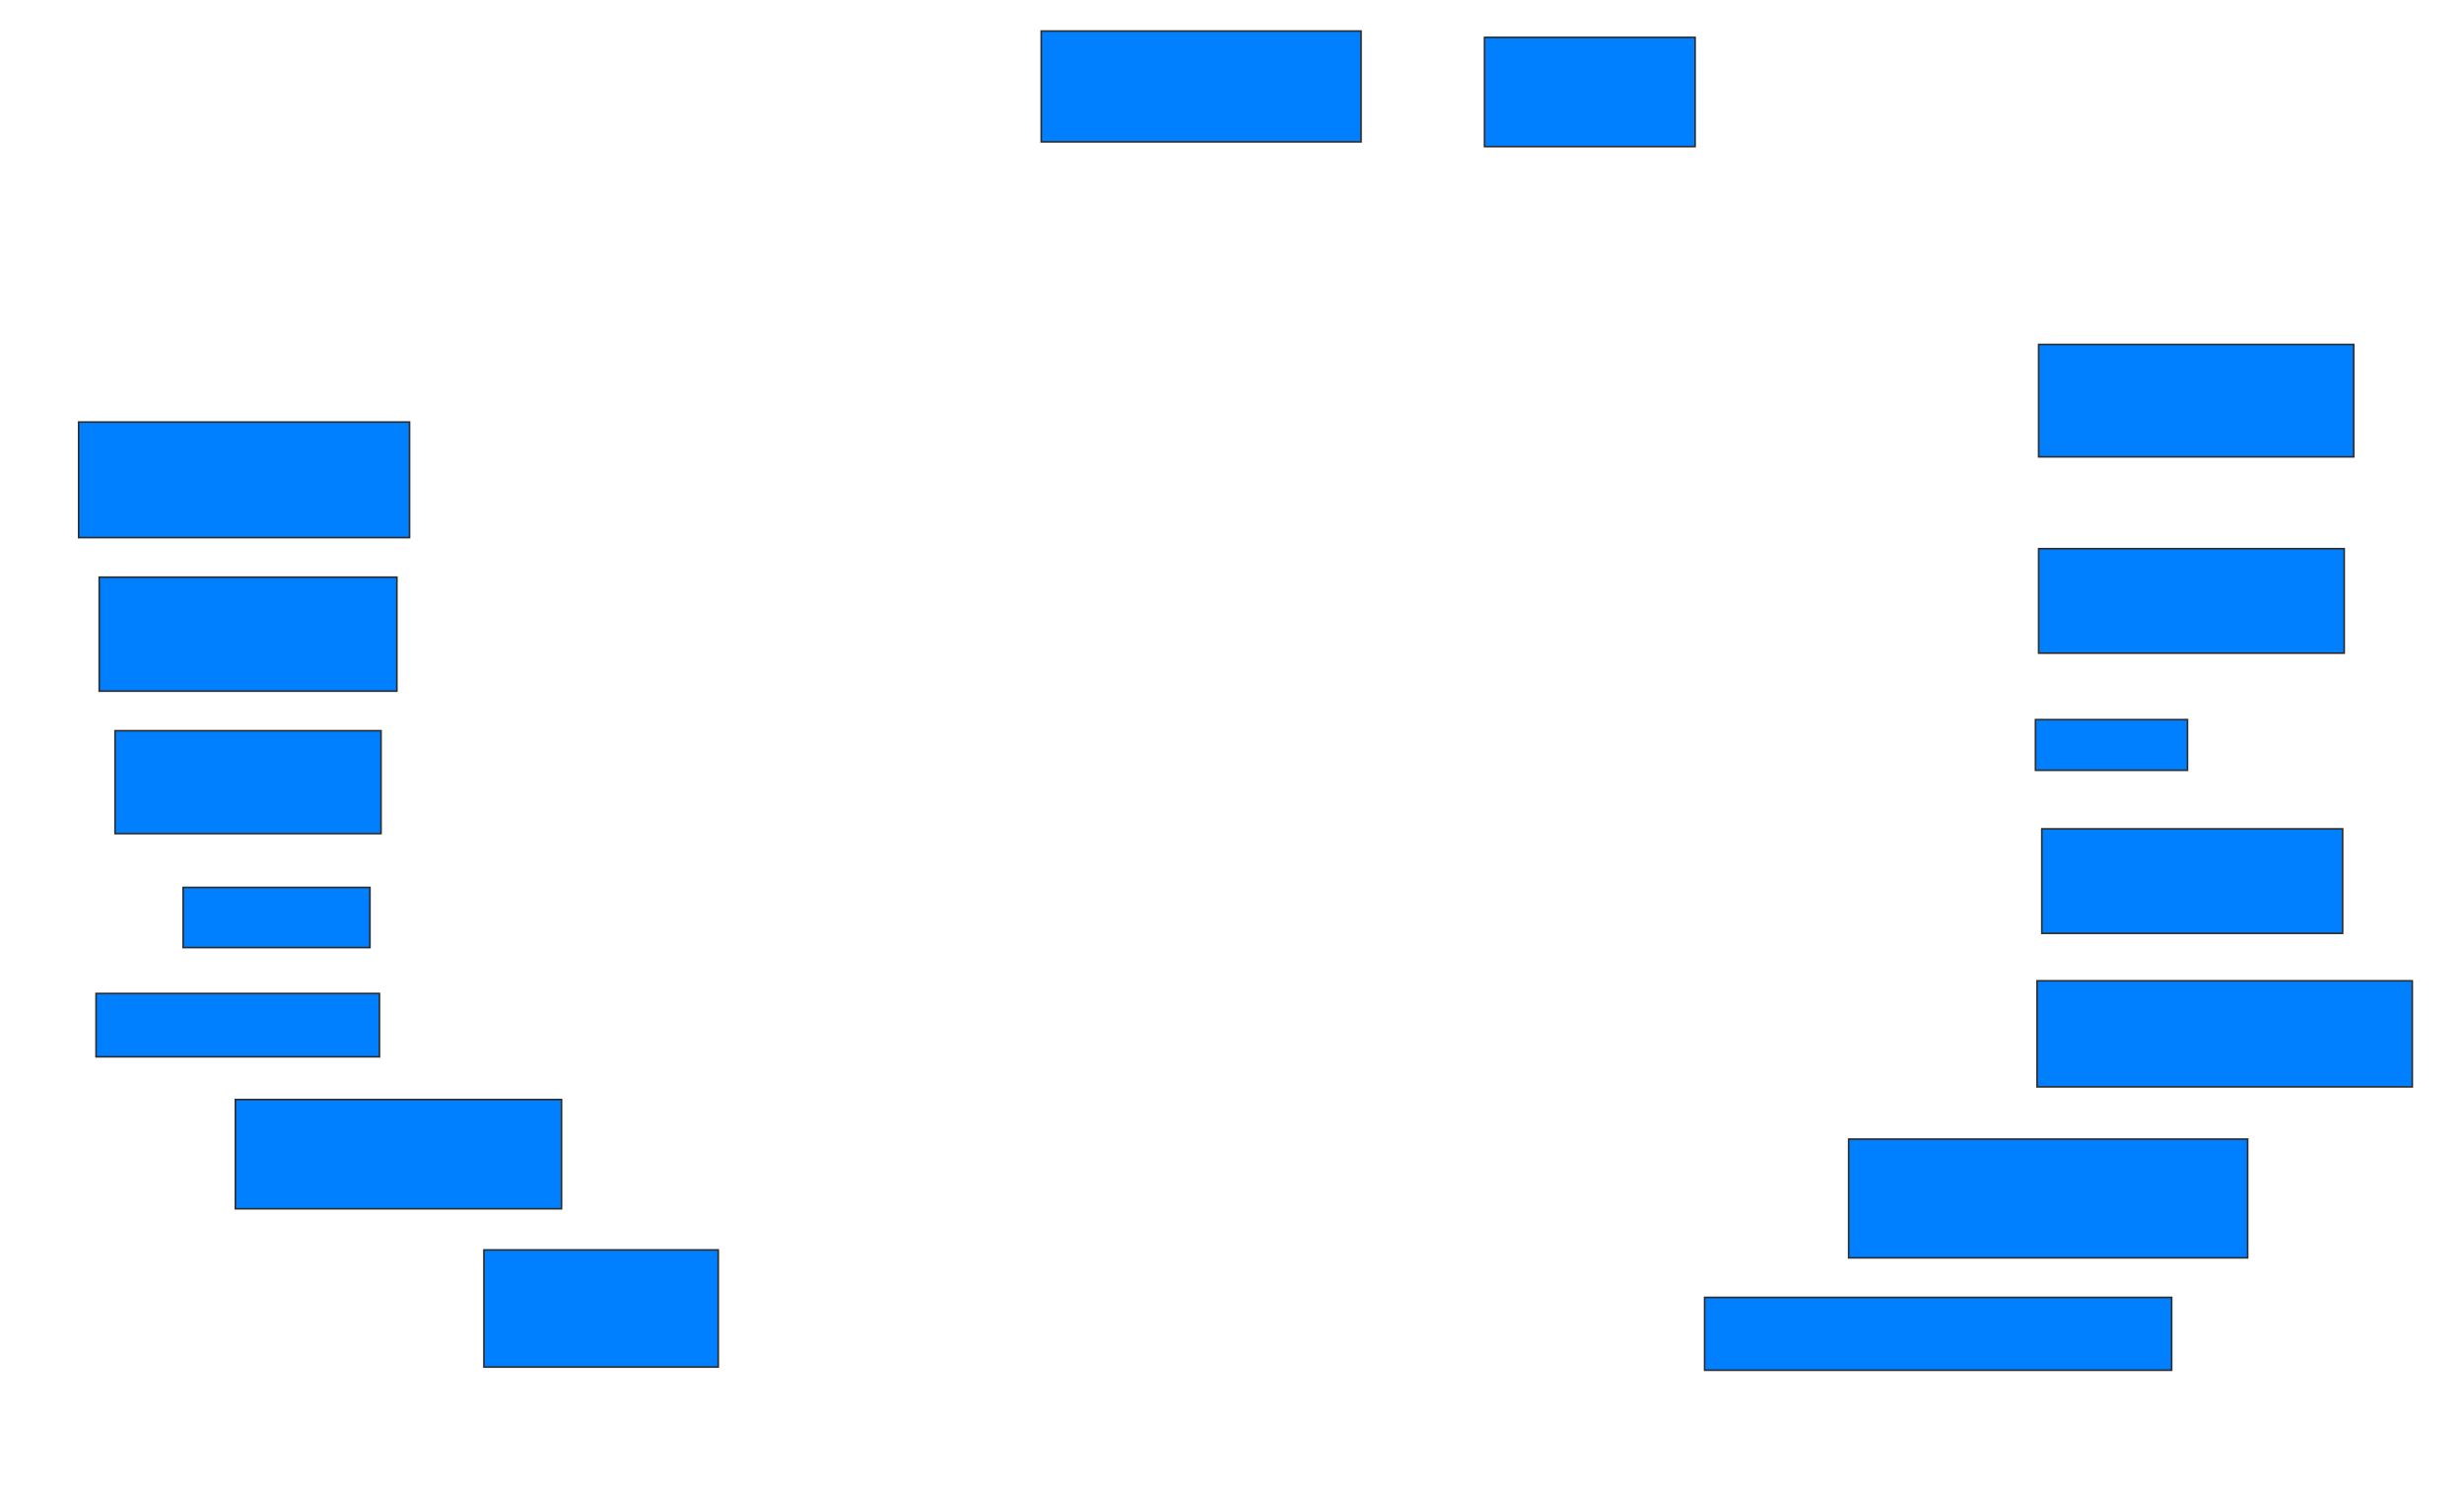 <svg xmlns="http://www.w3.org/2000/svg" width="1511" height="913">
 <!-- Created with Image Occlusion Enhanced -->
 <g>
  <title>Labels</title>
 </g>
 <g>
  <title>Masks</title>
  <rect id="3ca8725ed96143f8acfb5725b77ac4ea-ao-1" height="70.874" width="202.913" y="258.845" x="48.223" stroke="#2D2D2D" fill="#007fff"/>
  <rect id="3ca8725ed96143f8acfb5725b77ac4ea-ao-2" height="69.903" width="182.524" y="353.99" x="60.845" stroke="#2D2D2D" fill="#007fff"/>
  <rect id="3ca8725ed96143f8acfb5725b77ac4ea-ao-3" height="63.107" width="163.107" y="448.165" x="70.553" stroke="#2D2D2D" fill="#007fff"/>
  <rect id="3ca8725ed96143f8acfb5725b77ac4ea-ao-4" height="36.893" width="114.563" y="544.282" x="112.301" stroke="#2D2D2D" fill="#007fff"/>
  <rect id="3ca8725ed96143f8acfb5725b77ac4ea-ao-5" height="38.835" width="173.786" y="609.33" x="58.903" stroke="#2D2D2D" fill="#007fff"/>
  <rect id="3ca8725ed96143f8acfb5725b77ac4ea-ao-6" height="66.99" width="200" y="674.379" x="144.34" stroke="#2D2D2D" fill="#007fff"/>
  <rect id="3ca8725ed96143f8acfb5725b77ac4ea-ao-7" height="71.845" width="143.689" y="766.612" x="296.767" stroke="#2D2D2D" fill="#007fff"/>
  <rect id="3ca8725ed96143f8acfb5725b77ac4ea-ao-8" height="44.66" width="286.408" y="795.738" x="1045.311" stroke="#2D2D2D" fill="#007fff"/>
  <rect id="3ca8725ed96143f8acfb5725b77ac4ea-ao-9" height="72.816" width="244.66" y="698.65" x="1133.66" stroke="#2D2D2D" fill="#007fff"/>
  <rect id="3ca8725ed96143f8acfb5725b77ac4ea-ao-10" height="65.049" width="230.097" y="601.563" x="1249.194" stroke="#2D2D2D" fill="#007fff"/>
  <rect id="3ca8725ed96143f8acfb5725b77ac4ea-ao-11" height="64.078" width="184.466" y="508.359" x="1252.107" stroke="#2D2D2D" fill="#007fff"/>
  <rect id="3ca8725ed96143f8acfb5725b77ac4ea-ao-12" height="31.068" width="93.204" y="441.369" x="1248.223" stroke="#2D2D2D" fill="#007fff"/>
  <rect id="3ca8725ed96143f8acfb5725b77ac4ea-ao-13" height="64.078" width="187.379" y="336.515" x="1250.165" stroke="#2D2D2D" fill="#007fff"/>
  <rect id="3ca8725ed96143f8acfb5725b77ac4ea-ao-14" height="68.932" width="193.204" y="211.272" x="1250.165" stroke="#2D2D2D" fill="#007fff"/>
  <rect id="3ca8725ed96143f8acfb5725b77ac4ea-ao-15" height="66.99" width="129.126" y="22.922" x="910.359" stroke="#2D2D2D" fill="#007fff"/>
  <rect id="3ca8725ed96143f8acfb5725b77ac4ea-ao-16" height="67.961" width="196.117" y="19.039" x="638.515" stroke="#2D2D2D" fill="#007fff"/>
  
 </g>
</svg>